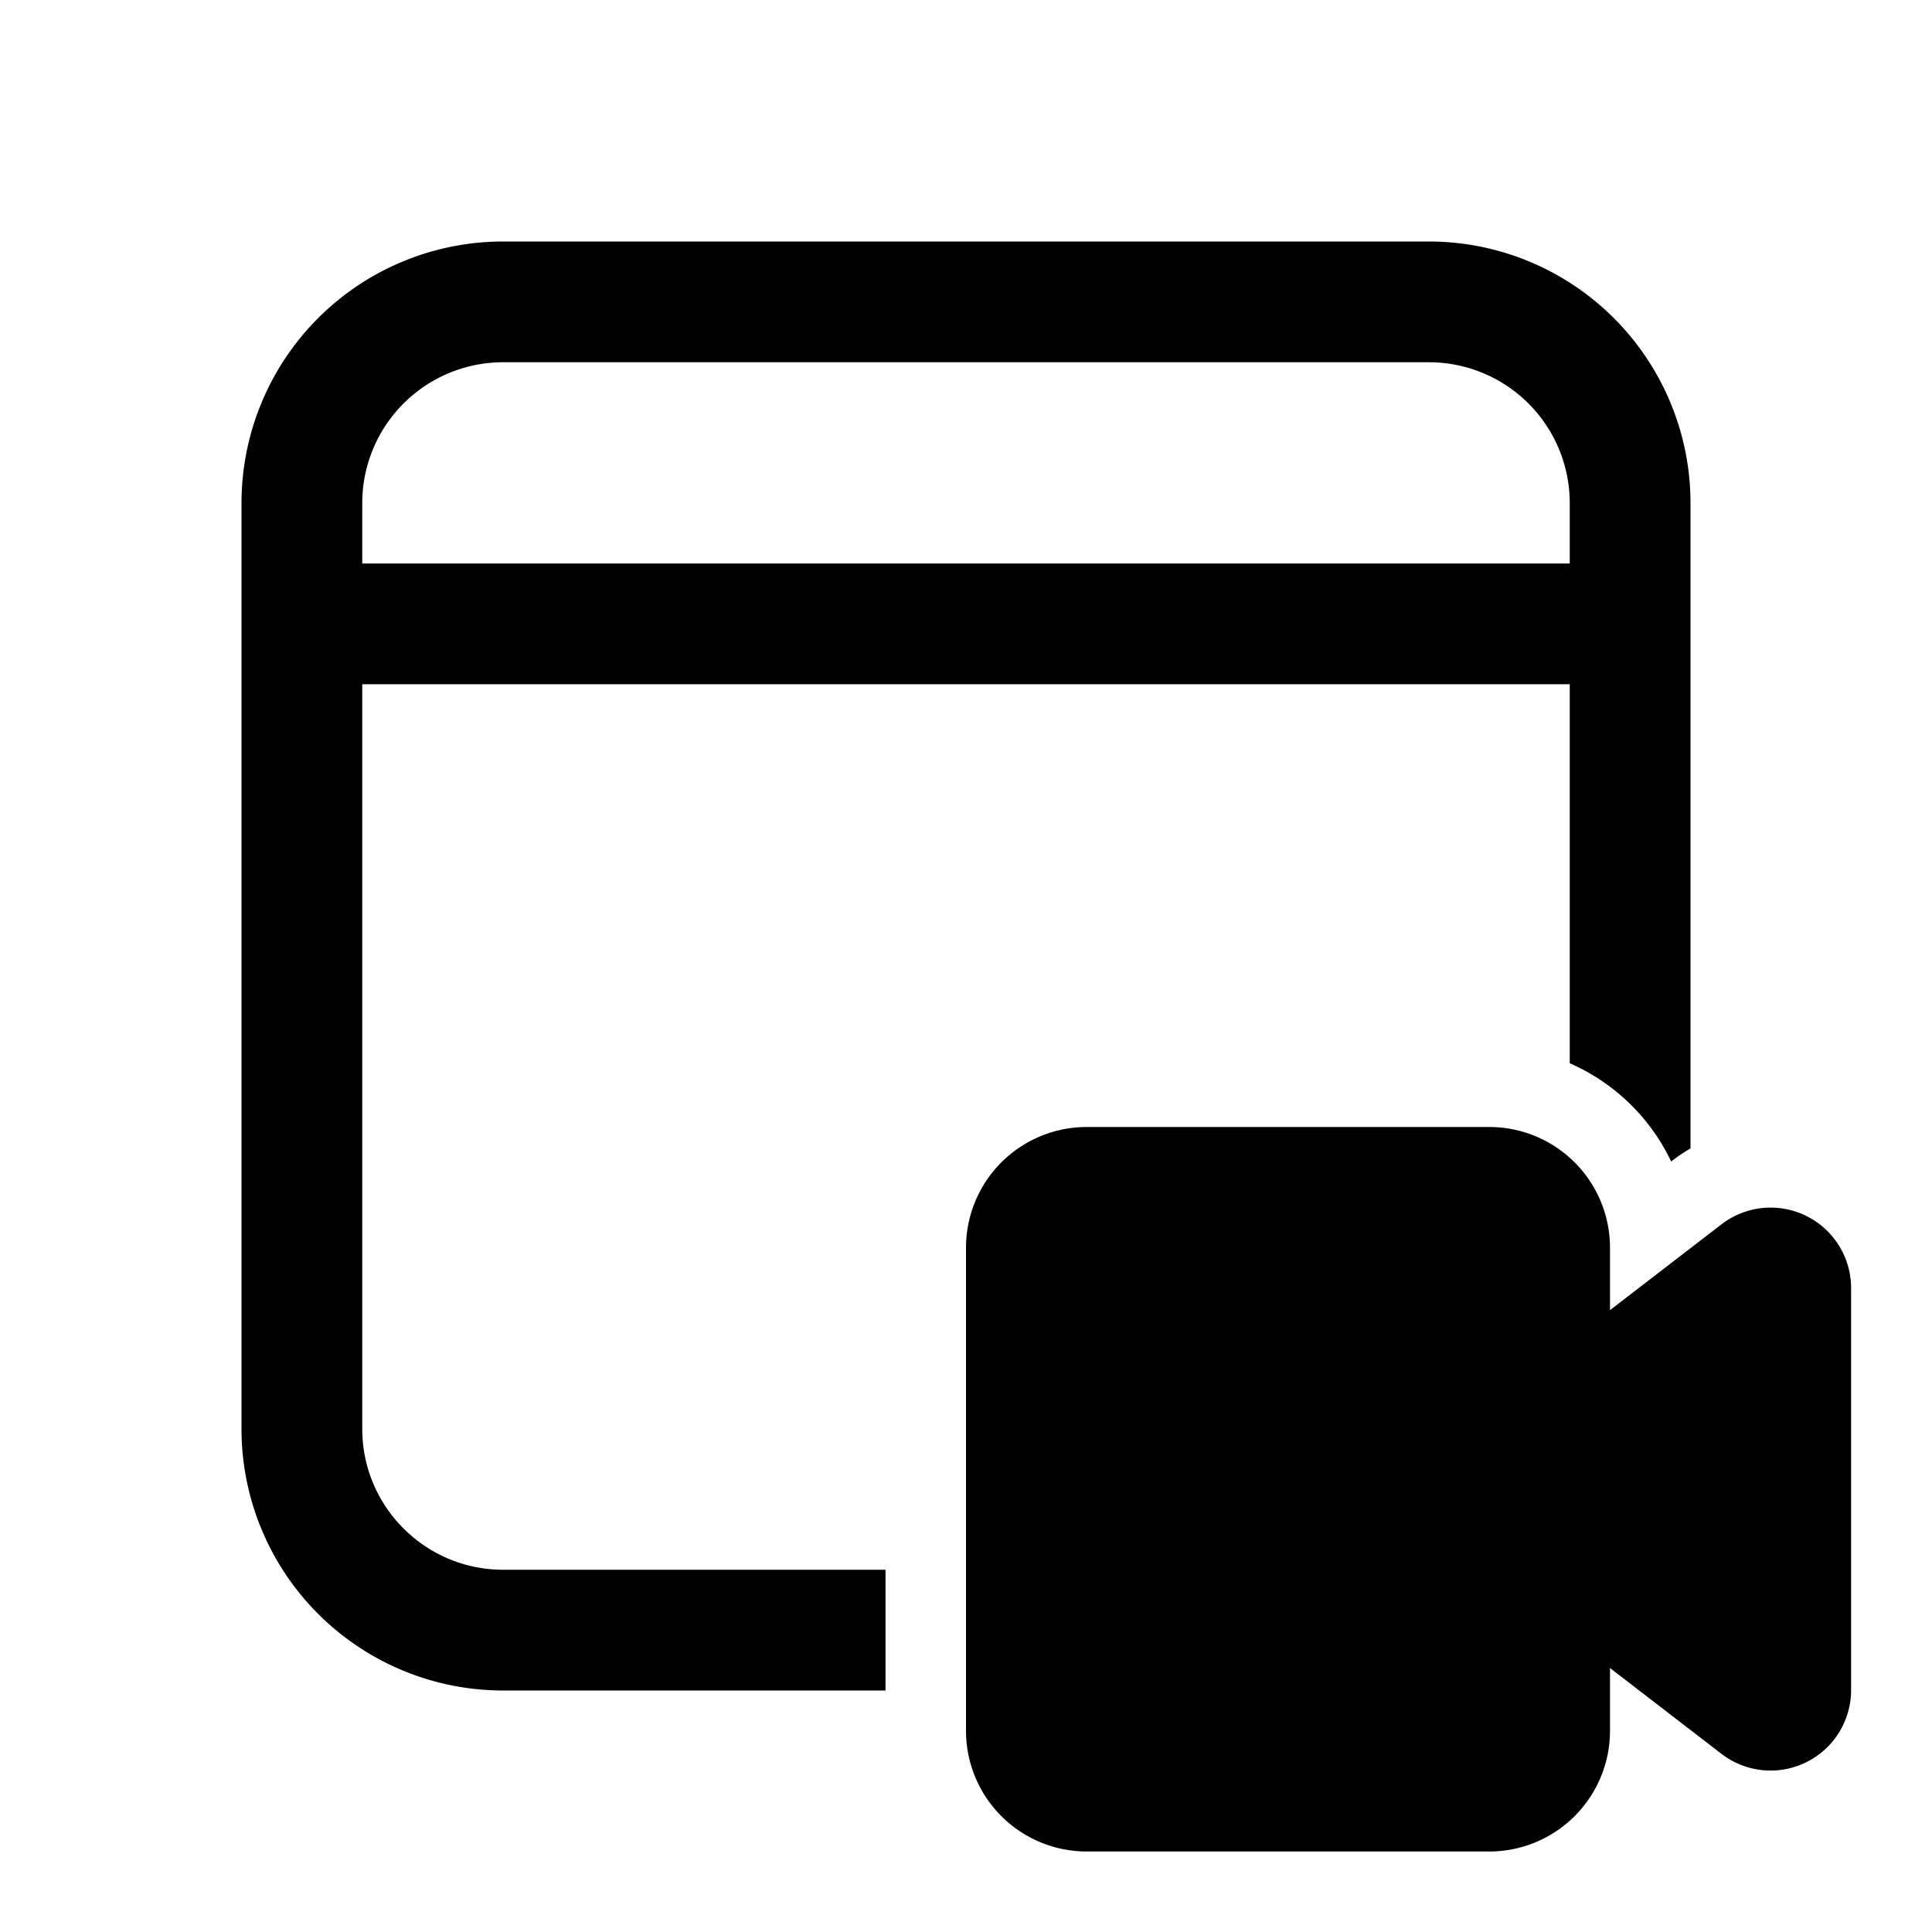 <svg xmlns="http://www.w3.org/2000/svg" width="1em" height="1em" viewBox="0 0 24 24"><path fill="currentColor" d="M17.75 3A3.25 3.25 0 0 1 21 6.25v8.016a2.107 2.107 0 0 0-.224.15l-.016.013a2.51 2.51 0 0 0-1.26-1.221V8.5h-15v9.25c0 .966.784 1.75 1.75 1.75H11V21H6.25A3.25 3.25 0 0 1 3 17.75V6.25A3.25 3.25 0 0 1 6.25 3zm0 1.5H6.25A1.75 1.75 0 0 0 4.5 6.25V7h15v-.75a1.75 1.75 0 0 0-1.75-1.75M13.5 14a1.5 1.5 0 0 0-1.5 1.5v6a1.5 1.5 0 0 0 1.5 1.5h5a1.5 1.5 0 0 0 1.5-1.5v-.779l1.385 1.066a1 1 0 0 0 1.61-.793v-4.992a1 1 0 0 0-1.61-.793L20 16.275V15.5a1.5 1.5 0 0 0-1.5-1.5z"/></svg>